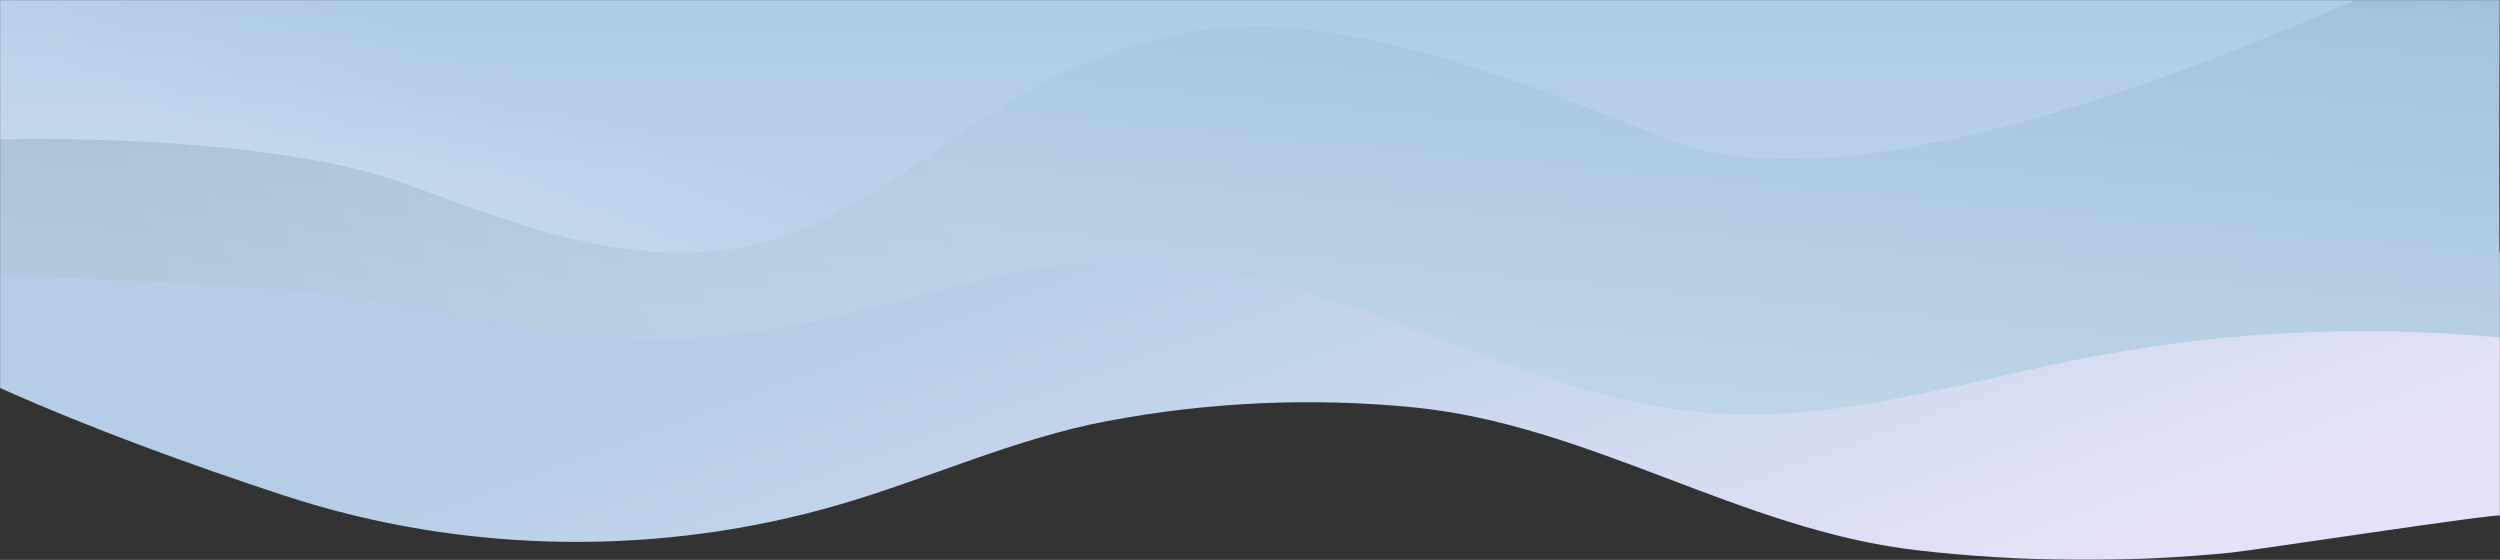 <?xml version="1.0" encoding="UTF-8"?>
<svg width="1920px" height="430px" viewBox="0 0 1920 430" version="1.1" xmlns="http://www.w3.org/2000/svg" xmlns:xlink="http://www.w3.org/1999/xlink">
    <rect x="0" y="0" width="1920" height="430" fill="#333333" stroke="none"/>
    <!-- Generator: Sketch 51.2 (57519) - http://www.bohemiancoding.com/sketch -->
    <title>Group 10</title>
    <desc>Created with Sketch.</desc>
    <defs>
        <rect id="path-1" x="0" y="0" width="1920" height="430"></rect>
        <linearGradient x1="20.288%" y1="55.226%" x2="88.43%" y2="77.967%" id="linearGradient-3">
            <stop stop-color="#B3CEE6" offset="0%"></stop>
            <stop stop-color="#E3E2F8" offset="100%"></stop>
        </linearGradient>
        <linearGradient x1="64.017%" y1="95.342%" x2="98.235%" y2="18.808%" id="linearGradient-4">
            <stop stop-color="#BAD4E8" offset="0%"></stop>
            <stop stop-color="#9EBDD9" offset="100%"></stop>
        </linearGradient>
        <linearGradient x1="38.589%" y1="60.707%" x2="5.143%" y2="63.342%" id="linearGradient-5">
            <stop stop-color="#FFFFFF" stop-opacity="0.5" offset="0%"></stop>
            <stop stop-color="#000000" stop-opacity="0.5" offset="100%"></stop>
        </linearGradient>
        <path d="M0,832 C69.71,833.415 139.134,837.369 208.679,841.595 C276.817,845.734 341.367,859.337 408.351,871.787 C480.898,885.271 545.524,881.843 617.114,868.223 C692.752,853.833 764.267,825.021 841.999,821 C1000.629,812.795 1131.835,910.414 1285.072,933.99 C1389.455,950.05 1489.677,917.784 1590.484,897.105 C1698.69,874.909 1810.202,868.805 1920.171,879.274 C1918.71,765.882 1920,652.402 1920,539 L0,539 C0,539 0,832 0,832" id="path-6"></path>
        <linearGradient x1="71.32%" y1="0%" x2="71.32%" y2="91.171%" id="linearGradient-7">
            <stop stop-color="#84A9CC" offset="0%"></stop>
            <stop stop-color="#BFD7EE" offset="100%"></stop>
        </linearGradient>
        <linearGradient x1="4.043%" y1="82.251%" x2="12.152%" y2="73.714%" id="linearGradient-8">
            <stop stop-color="#E2EDF8" offset="0%"></stop>
            <stop stop-color="#84A9CC" offset="100%"></stop>
        </linearGradient>
        <path d="M0,727 C0,727 201,721 311,761 C391.754,790.365 476.736,825.159 564.421,810.754 C649.063,796.85 706.45,739.19 776.754,697.429 C847.114,655.635 921.604,632.148 1004.05,642.534 C1099.482,654.556 1192.232,691.493 1281,727 C1471,803 1920,567 1920,567 L1920,0 L0,0 L0,727 Z" id="path-9"></path>
    </defs>
    <g id="Page-1" stroke="none" stroke-width="1" fill="none" fill-rule="evenodd">
        <g id="Group-10">
            <mask id="mask-2" fill="white">
                <use xlink:href="#path-1"></use>
            </mask>
            <g id="Mask" fill-rule="nonzero"></g>
            <g mask="url(#mask-2)">
                <g transform="translate(0, -620)">
                    <path d="M0,918 C71.103,949.6 144.432,976.326 218.229,1000.567 C287.771,1023.41 360.856,1035.259 434.031,1036.125 C505.203,1036.968 576.532,1027.422 644.869,1007.468 C713.809,987.338 779.42,956.796 850.372,943.372 C927.654,928.749 1007.021,925.167 1085.303,932.817 C1220.362,946.017 1337.057,1026.891 1471.661,1042.515 C1551.987,1051.844 1633.319,1052.439 1713.78,1044.376 C1729.532,1042.797 1920,1013.814 1920,1016 L1920,814 L0,814 L0,918 Z" id="Fill-1" fill="url(#linearGradient-3)"></path>
                    <g id="Fill-3" fill="none">
                        <use fill="url(#linearGradient-4)" xlink:href="#path-6"></use>
                        <use fill-opacity="0.1" fill="url(#linearGradient-5)" xlink:href="#path-6"></use>
                    </g>
                    <g id="Fill-5" fill="none">
                        <use fill="url(#linearGradient-7)" xlink:href="#path-9"></use>
                        <use fill-opacity="0.1" fill="url(#linearGradient-8)" xlink:href="#path-9"></use>
                    </g>
                </g>
            </g>
        </g>
    </g>
</svg>
